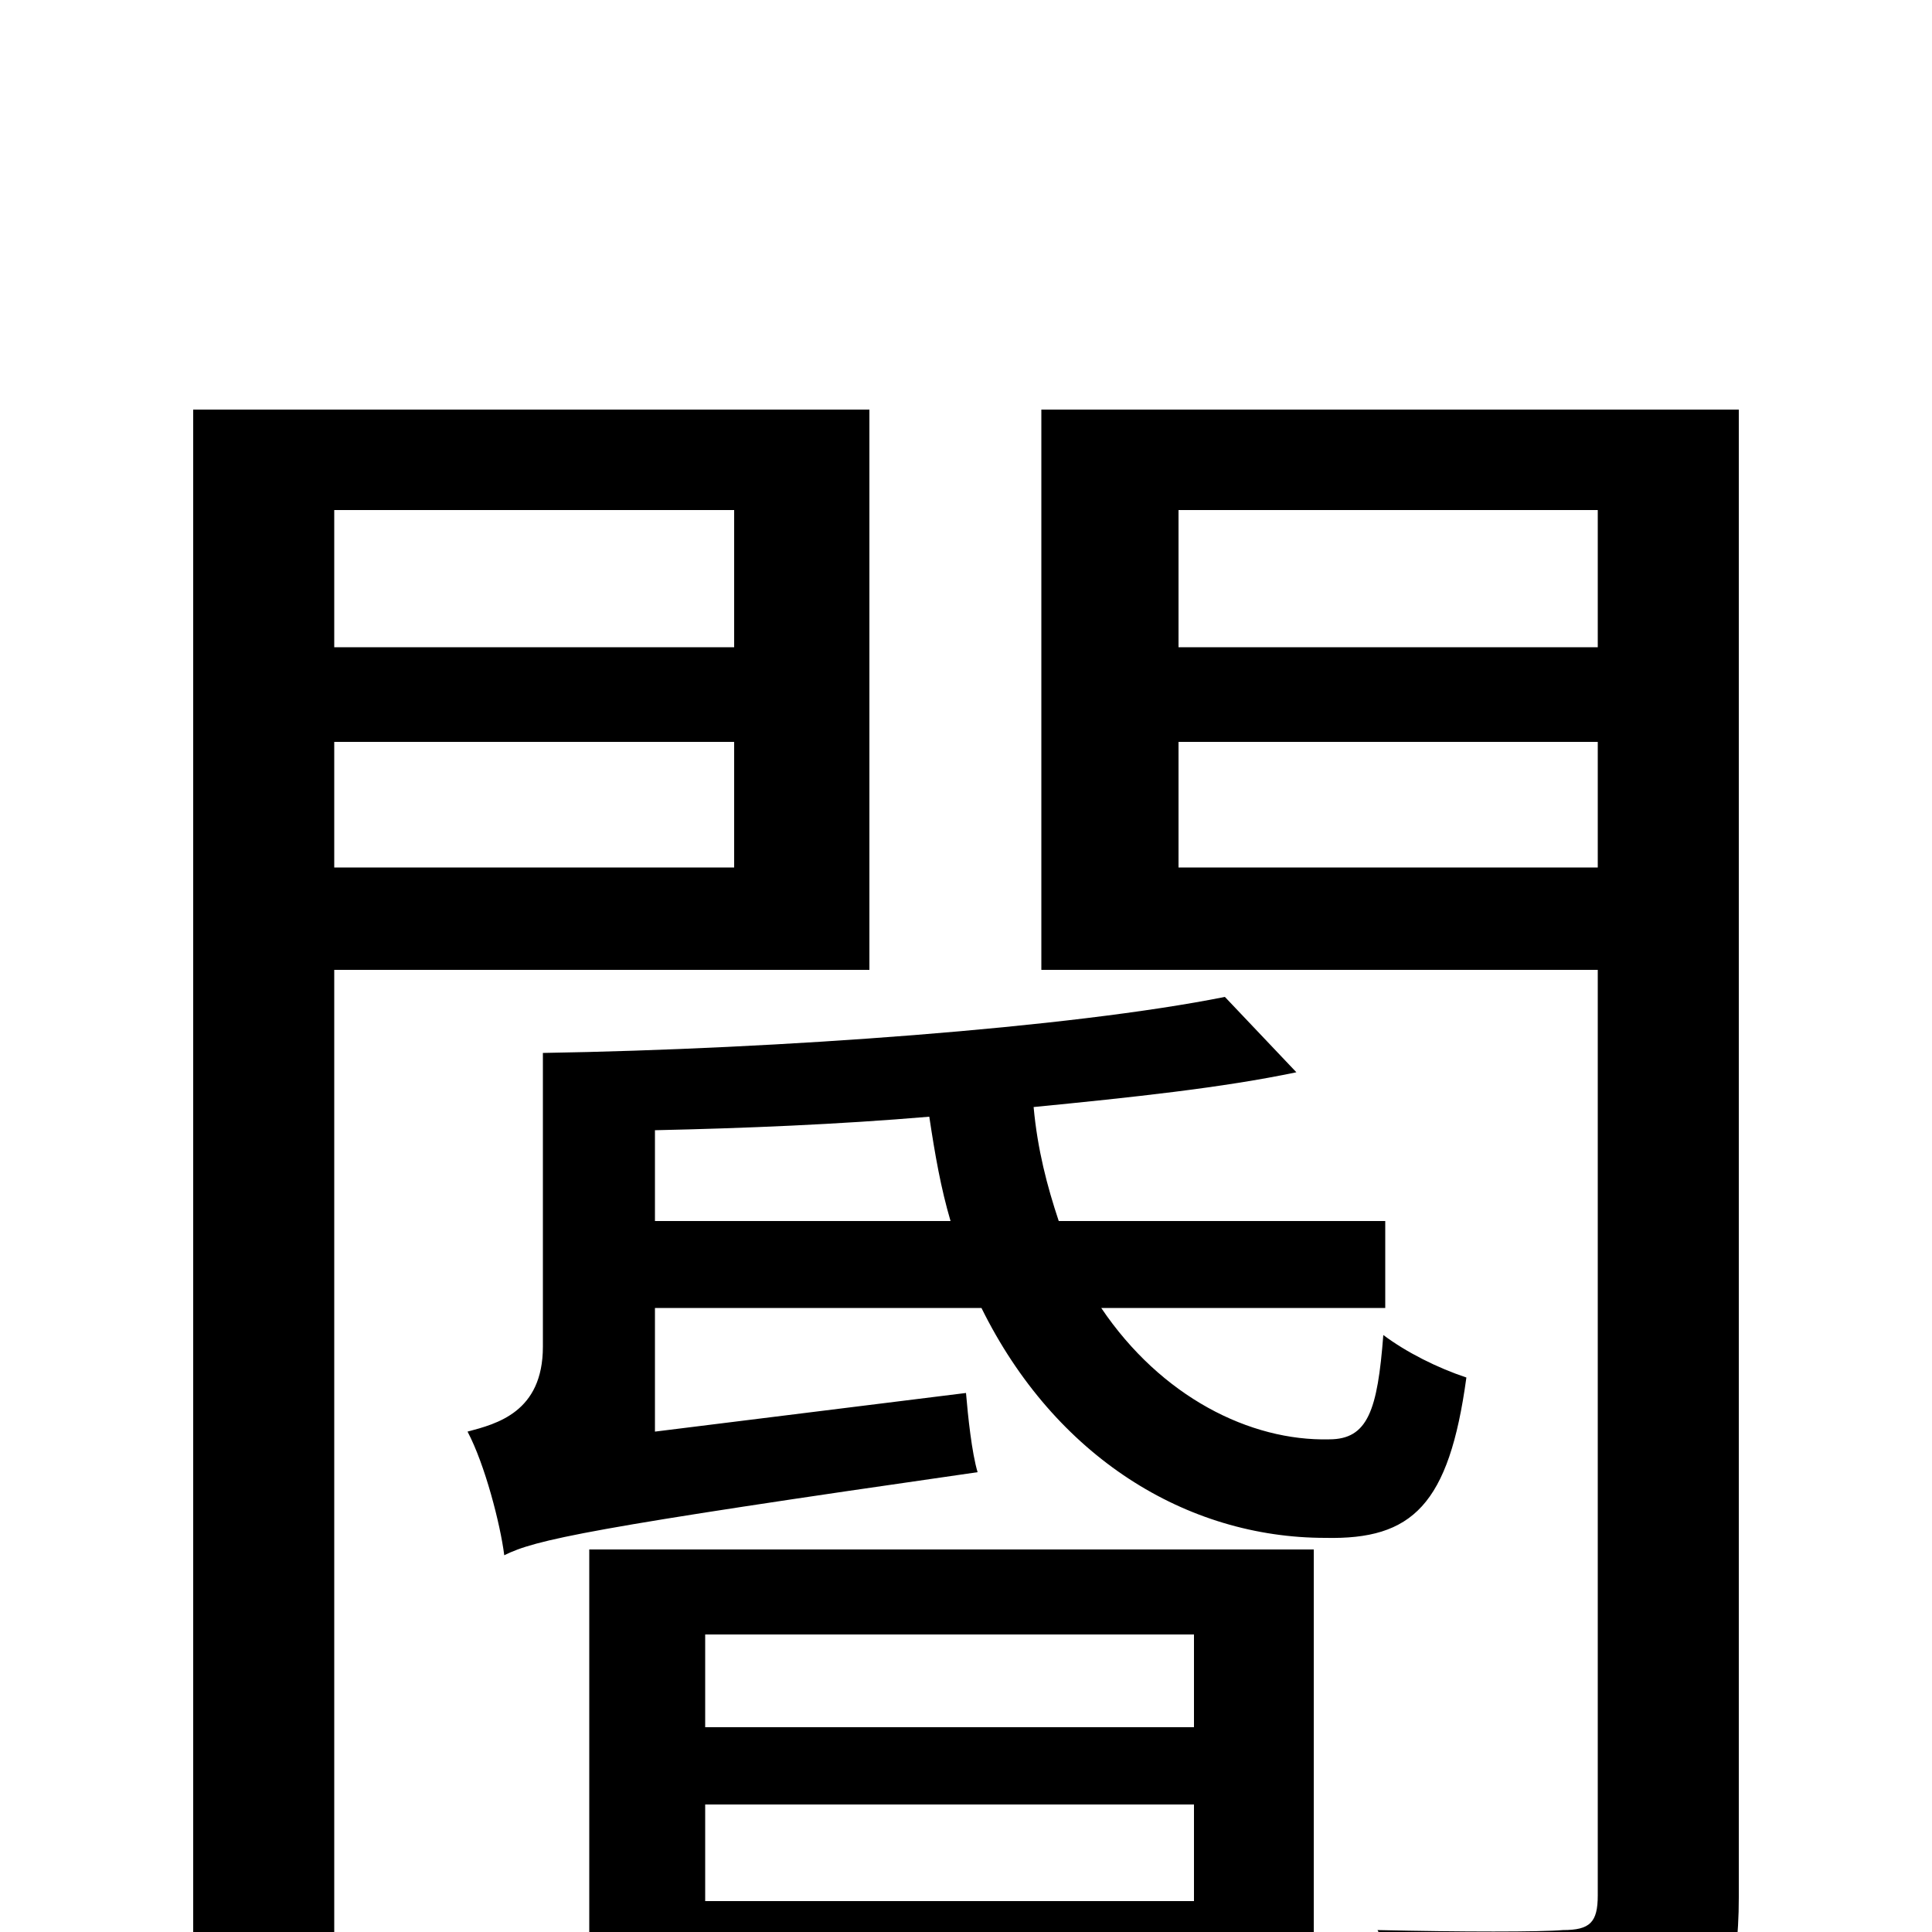 <svg xmlns="http://www.w3.org/2000/svg" viewBox="0 -1000 1000 1000">
	<path fill="#000000" d="M380 -736V-665H173V-736ZM173 -551V-616H380V-551ZM450 -498V-788H100V76H173V-498ZM618 -154V-106H365V-154ZM365 -16V-66H618V-16ZM305 53H365V28H618V52H680V-198H305ZM339 -368V-415C385 -416 434 -418 481 -422C484 -402 487 -385 492 -368ZM717 -323V-368H548C542 -386 537 -405 535 -427C586 -432 633 -437 671 -445L634 -484C554 -468 403 -457 281 -455V-303C281 -269 257 -263 242 -259C251 -242 259 -211 261 -195C277 -203 304 -209 506 -238C503 -248 501 -267 500 -279L339 -259V-323H508C546 -246 614 -204 686 -204C731 -203 750 -221 759 -287C744 -292 728 -300 716 -309C713 -270 708 -255 688 -255C647 -254 601 -277 570 -323ZM610 -551V-616H827V-551ZM827 -736V-665H610V-736ZM900 -788H539V-498H827V-19C827 -5 823 -1 809 -1C798 0 756 0 713 -1C724 19 734 54 737 74C799 74 840 73 866 59C892 47 900 23 900 -18Z"/>
</svg>